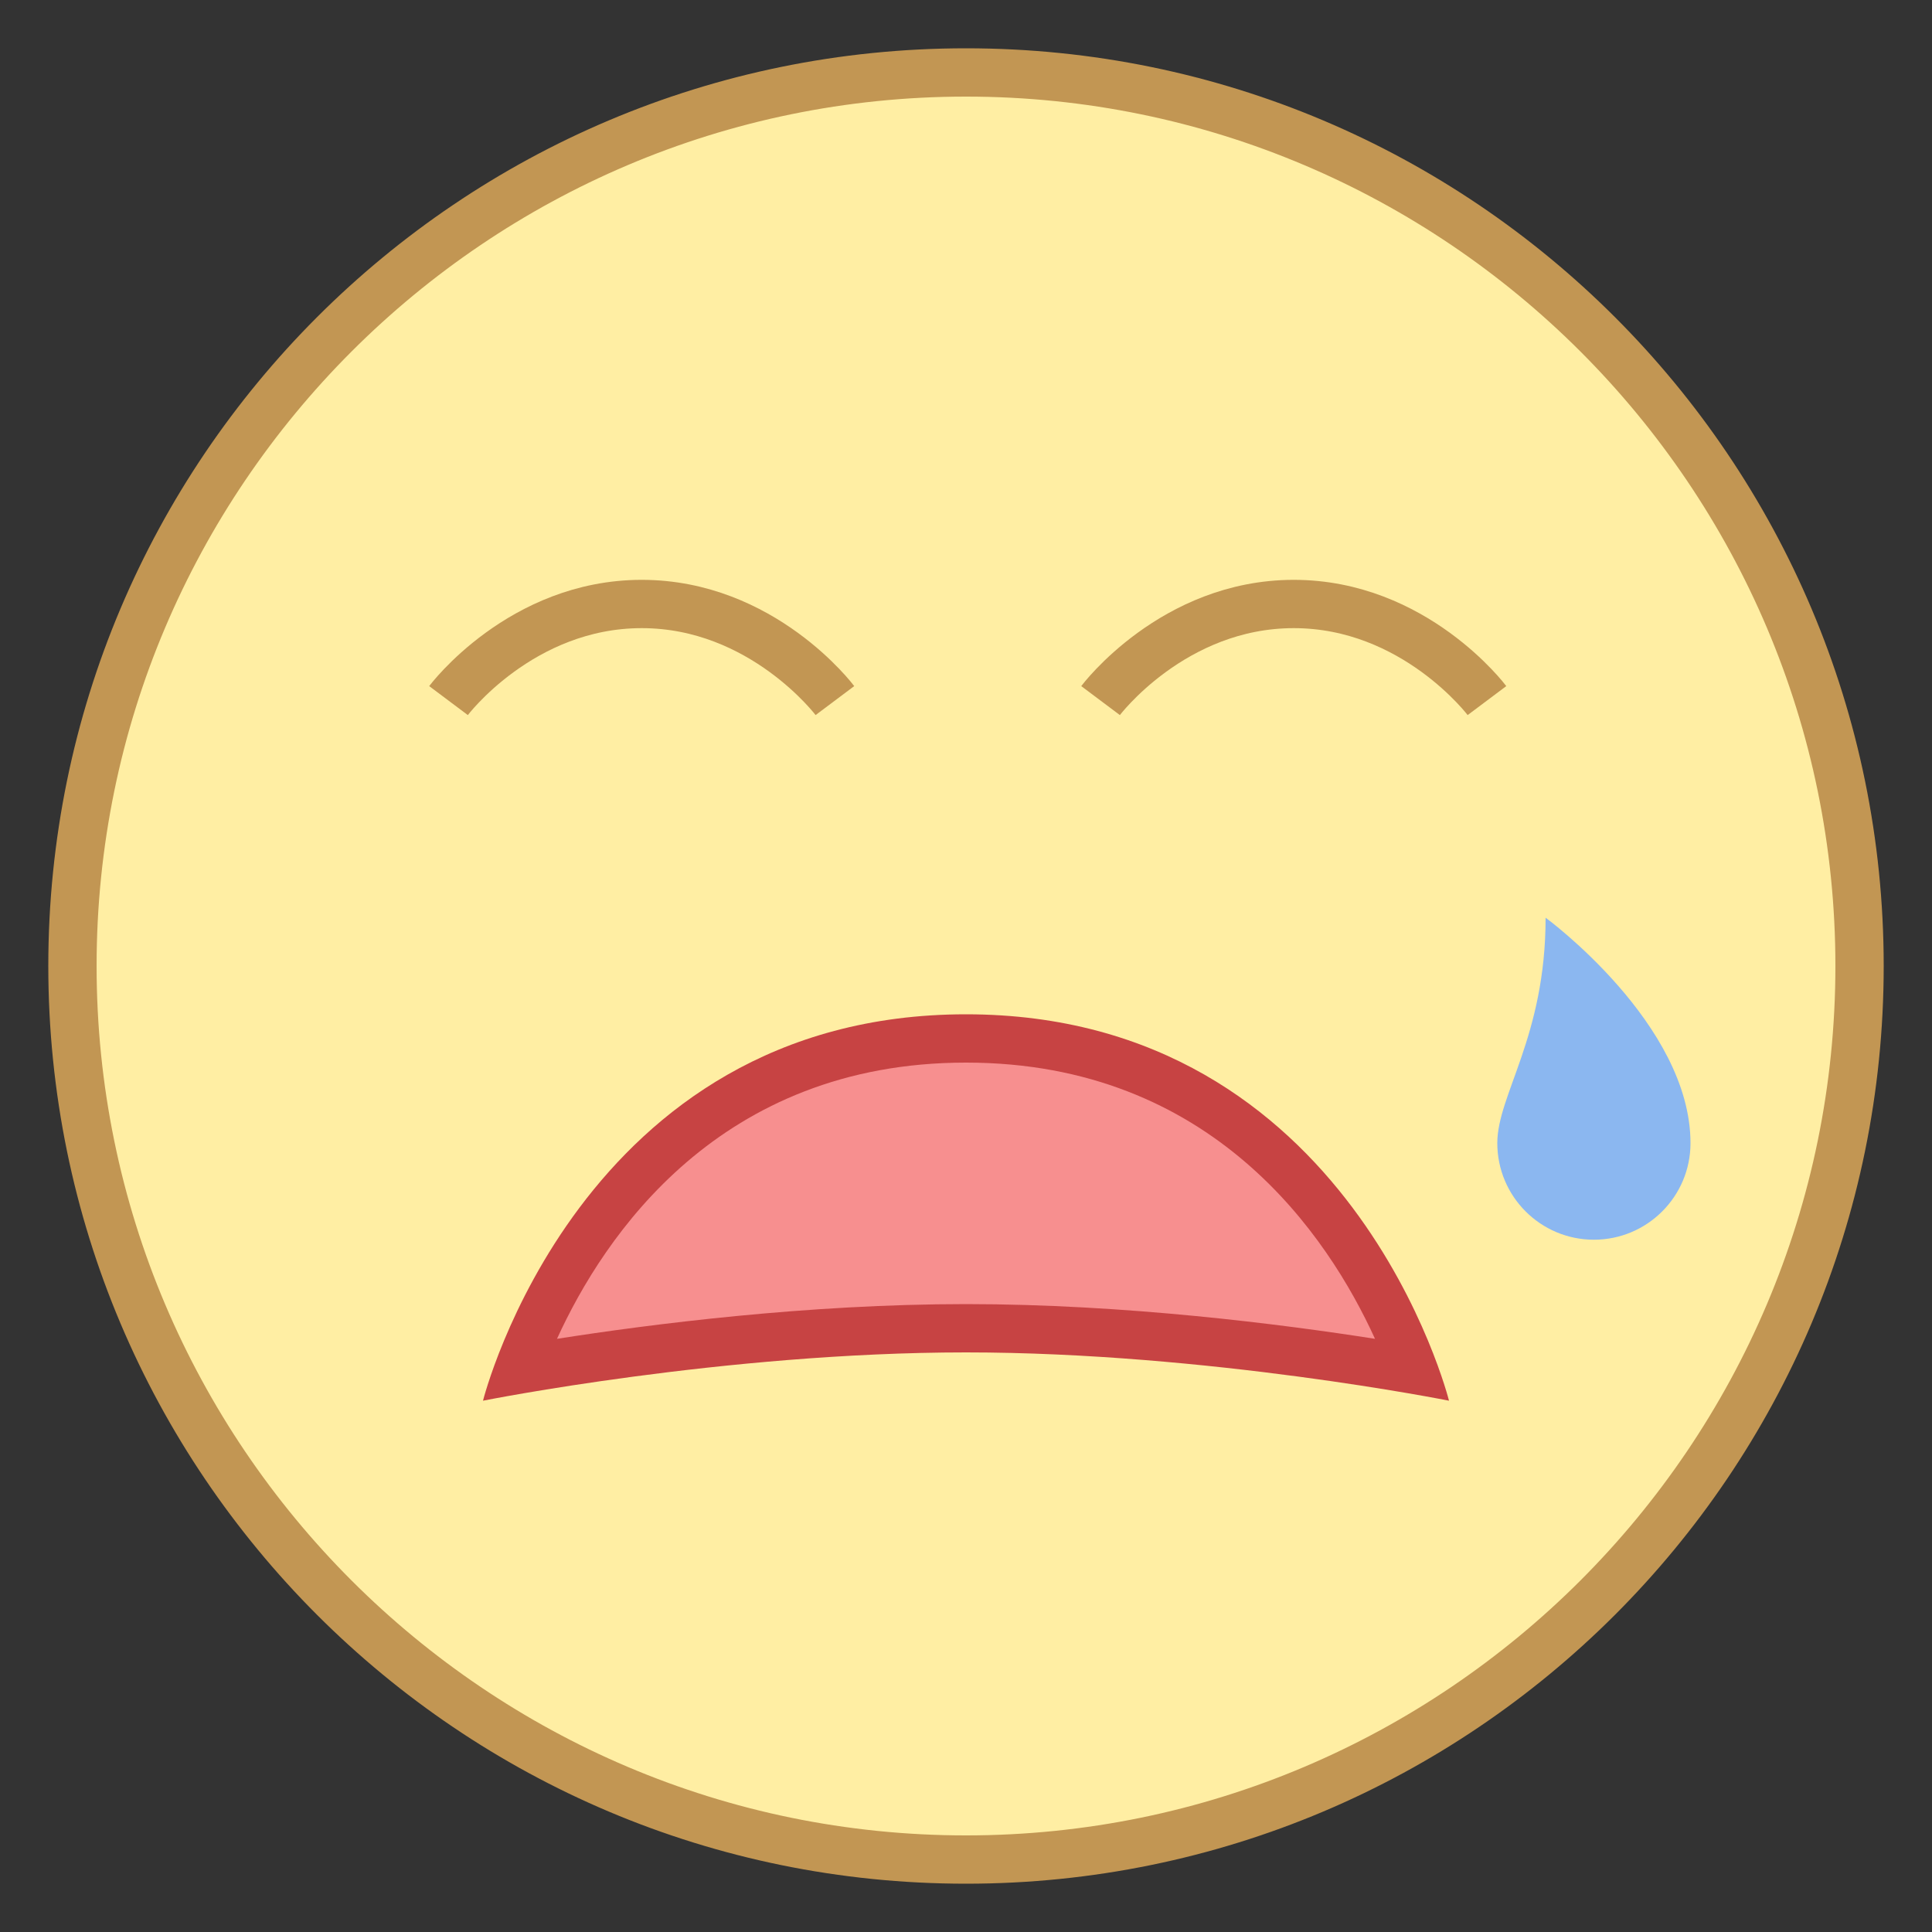 <?xml version="1.0" encoding="iso-8859-1"?>
<!-- Generator: Adobe Illustrator 23.0.3, SVG Export Plug-In . SVG Version: 6.00 Build 0)  -->
<svg version="1.1" id="Layer_1" xmlns="http://www.w3.org/2000/svg" xmlns:xlink="http://www.w3.org/1999/xlink" x="0px" y="0px"
	 viewBox="0 0 40 40" style="enable-background:new 0 0 40 40;" xml:space="preserve">
<rect x="0" y="0" width="40" height="40" fill="#333333" stroke="none"/>
<path style="fill:#FFEEA3;" d="M20,38.5C9.799,38.5,1.5,30.201,1.5,20S9.799,1.5,20,1.5S38.5,9.799,38.5,20S30.201,38.5,20,38.5z"/>
<path style="fill:#C29653;" d="M20,2c9.925,0,18,8.075,18,18s-8.075,18-18,18S2,29.925,2,20S10.075,2,20,2 M20,1
	C9.507,1,1,9.507,1,20s8.507,19,19,19s19-8.507,19-19S30.493,1,20,1L20,1z"/>
<path style="fill:#F78F8F;" d="M29.272,28.36c-1.64-0.281-5.474-0.86-9.272-0.86s-7.632,0.579-9.272,0.86
	c0.709-1.939,3.115-6.86,9.272-6.86S28.563,26.421,29.272,28.36z"/>
<path style="fill:#C74343;" d="M20,22c5.105,0,7.498,3.591,8.468,5.719C26.55,27.418,23.295,27,20,27s-6.55,0.418-8.468,0.719
	C12.503,25.59,14.896,22,20,22 M20,21c-8,0-10,8-10,8s5-1,10-1s10,1,10,1S28,21,20,21L20,21z"/>
<path style="fill:none;stroke:#C29653;" d="M9.286,14.505c0,0,1.5-2,4-2s4,2,4,2"/>
<path style="fill:none;stroke:#C29653;" d="M22.786,14.505c0,0,1.5-2,4-2s4,2,4,2"/>
<path style="fill:#8BB7F0;" d="M35,23.667C35,21.195,32,19,32,19c0,2.464-1,3.667-1,4.667c0,1.104,0.896,2,2,2S35,24.771,35,23.667z
	"/>
</svg>
